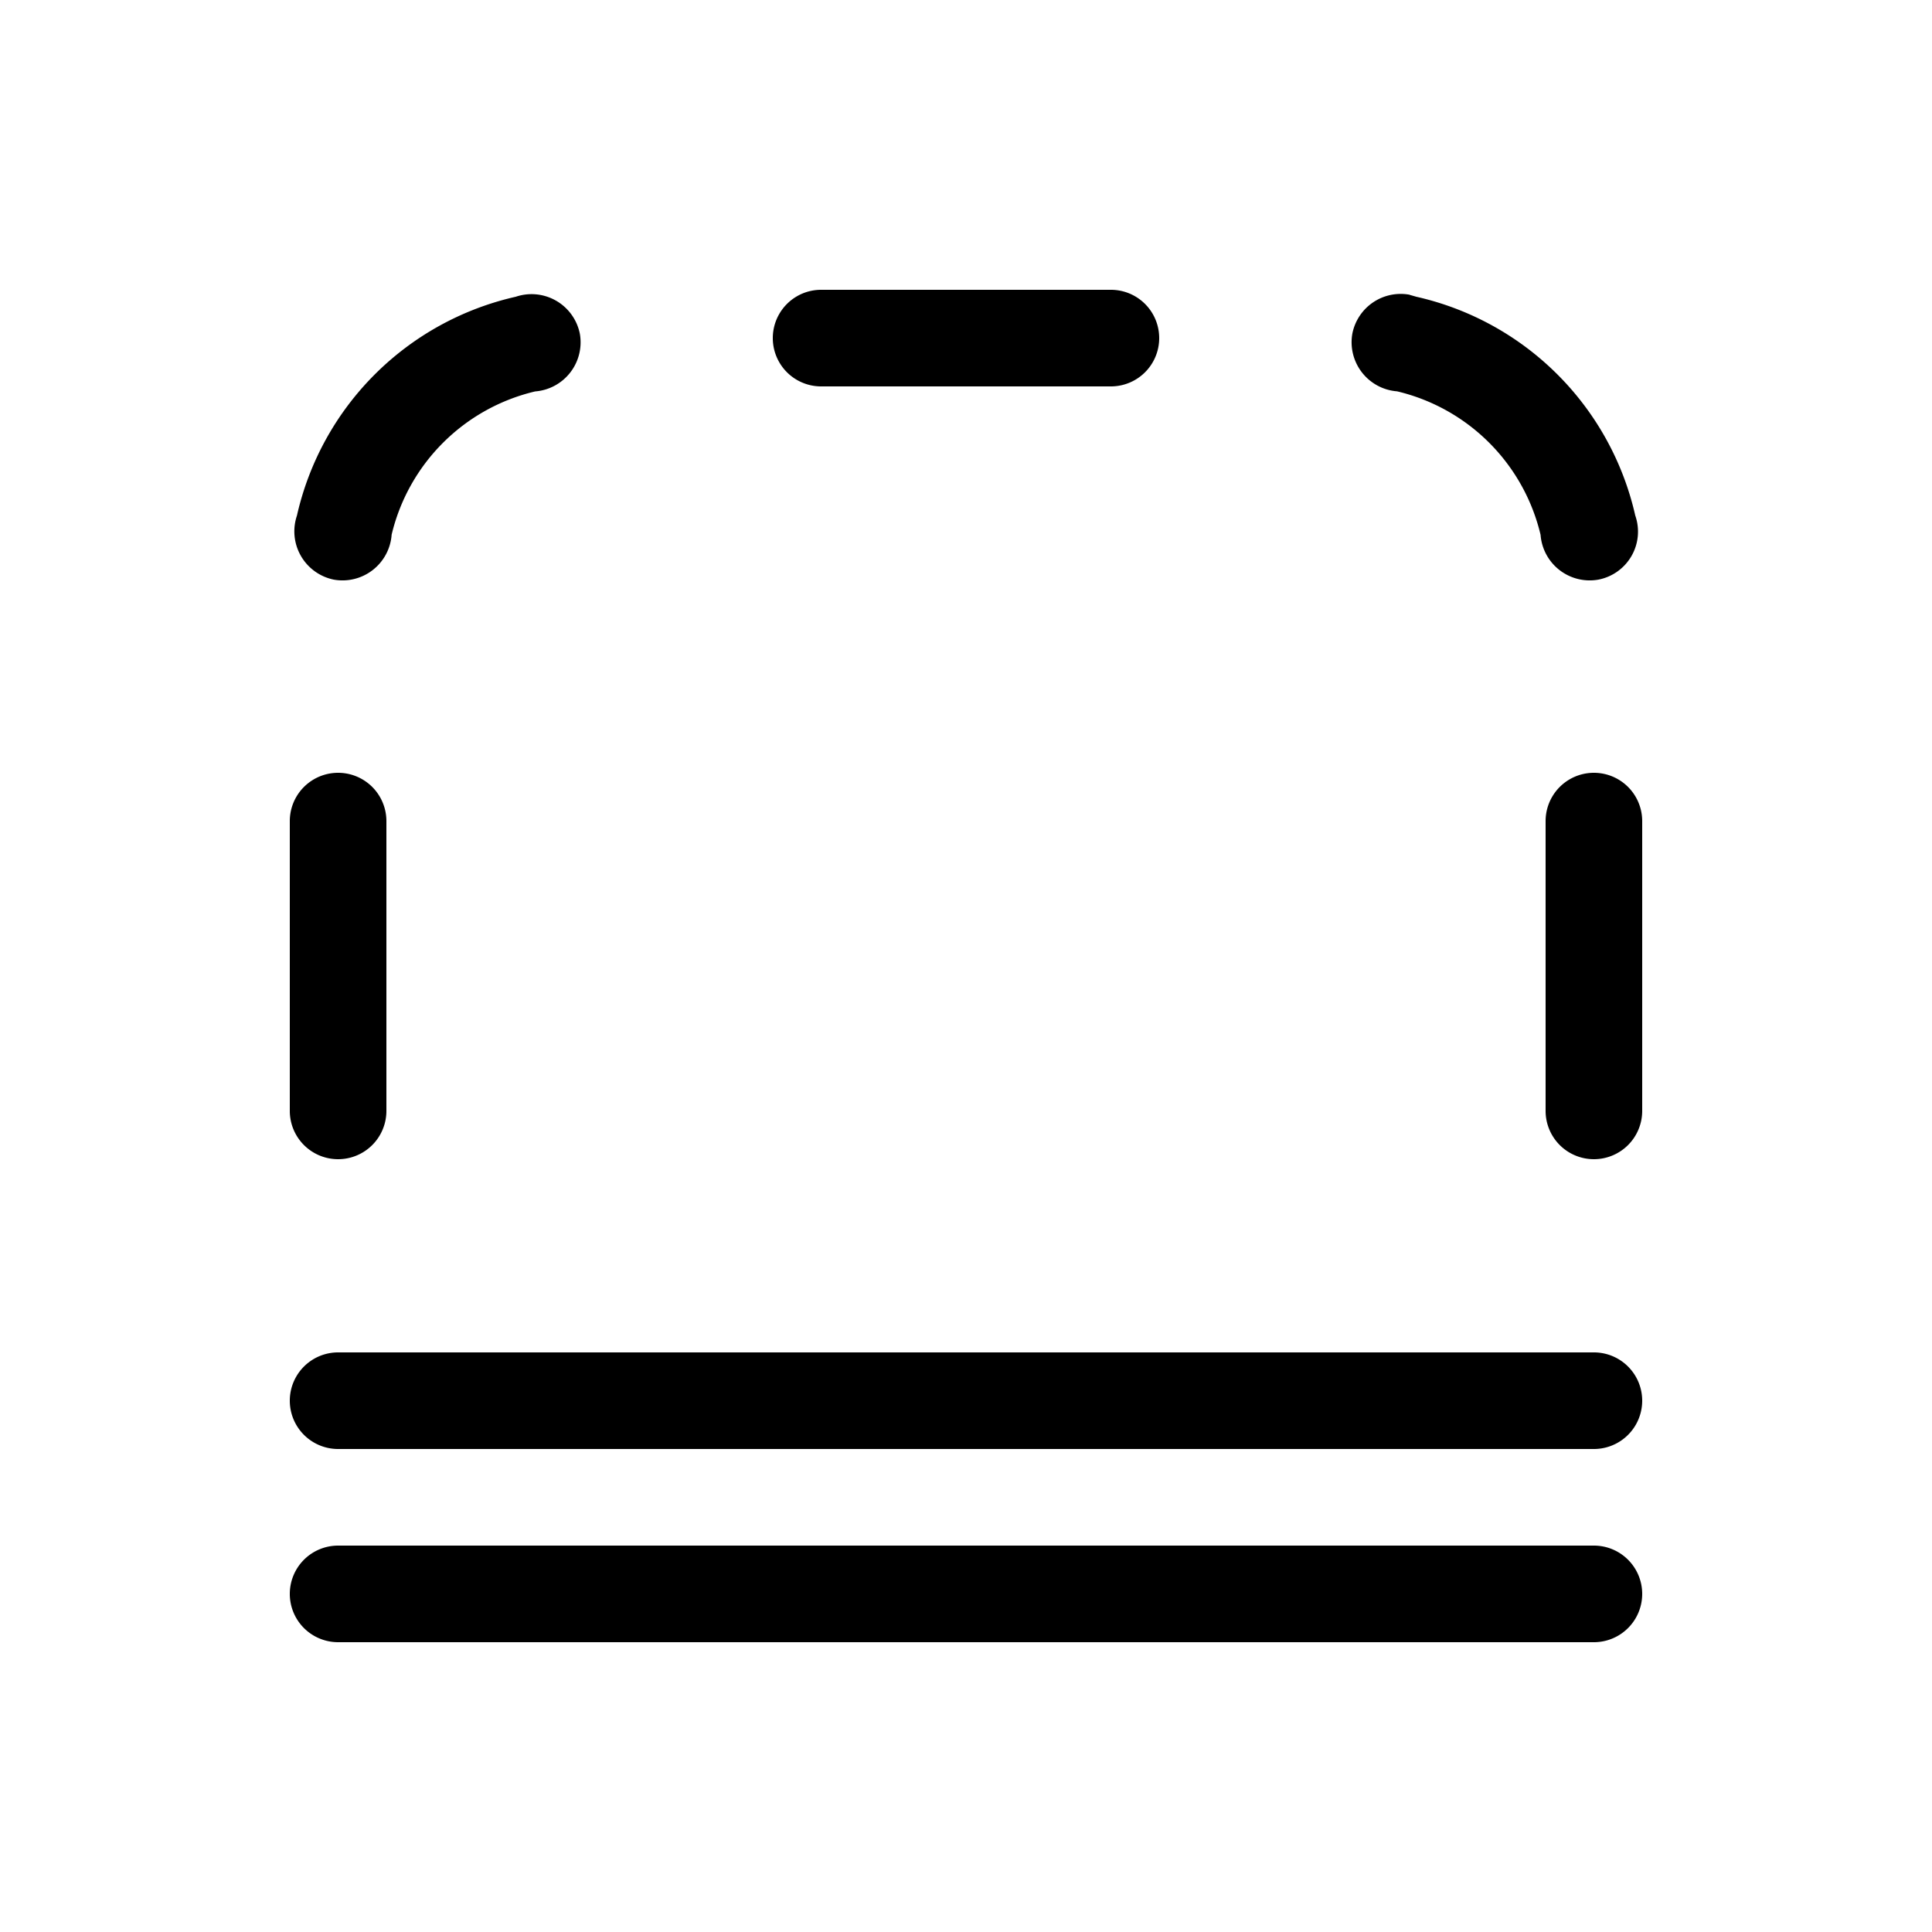<svg xmlns="http://www.w3.org/2000/svg" width="3em" height="3em" viewBox="0 0 20 20"><path fill="currentColor" d="M8.5 3a.5.5 0 0 0 0 1h3a.5.5 0 0 0 0-1zM4.053 5.54A2 2 0 0 1 5.54 4.052a.51.51 0 0 0 .462-.6a.51.51 0 0 0-.663-.38a3 3 0 0 0-2.265 2.265a.51.51 0 0 0 .38.663a.51.51 0 0 0 .6-.462m10.538-2.486l.07.02a3 3 0 0 1 2.266 2.264a.506.506 0 0 1-.38.664a.51.51 0 0 1-.6-.463a2 2 0 0 0-1.486-1.486a.51.51 0 0 1-.462-.6a.51.51 0 0 1 .592-.4M16.5 12a.5.5 0 0 1-.5-.5v-3a.5.5 0 0 1 1 0v3a.5.5 0 0 1-.5.5M3 11.5a.5.5 0 0 0 1 0v-3a.5.5 0 0 0-1 0zm0 5a.5.5 0 0 1 .5-.5h13a.5.5 0 0 1 0 1h-13a.5.5 0 0 1-.5-.5m.5-2.5a.5.5 0 0 0 0 1h13a.5.5 0 0 0 0-1z"/></svg>